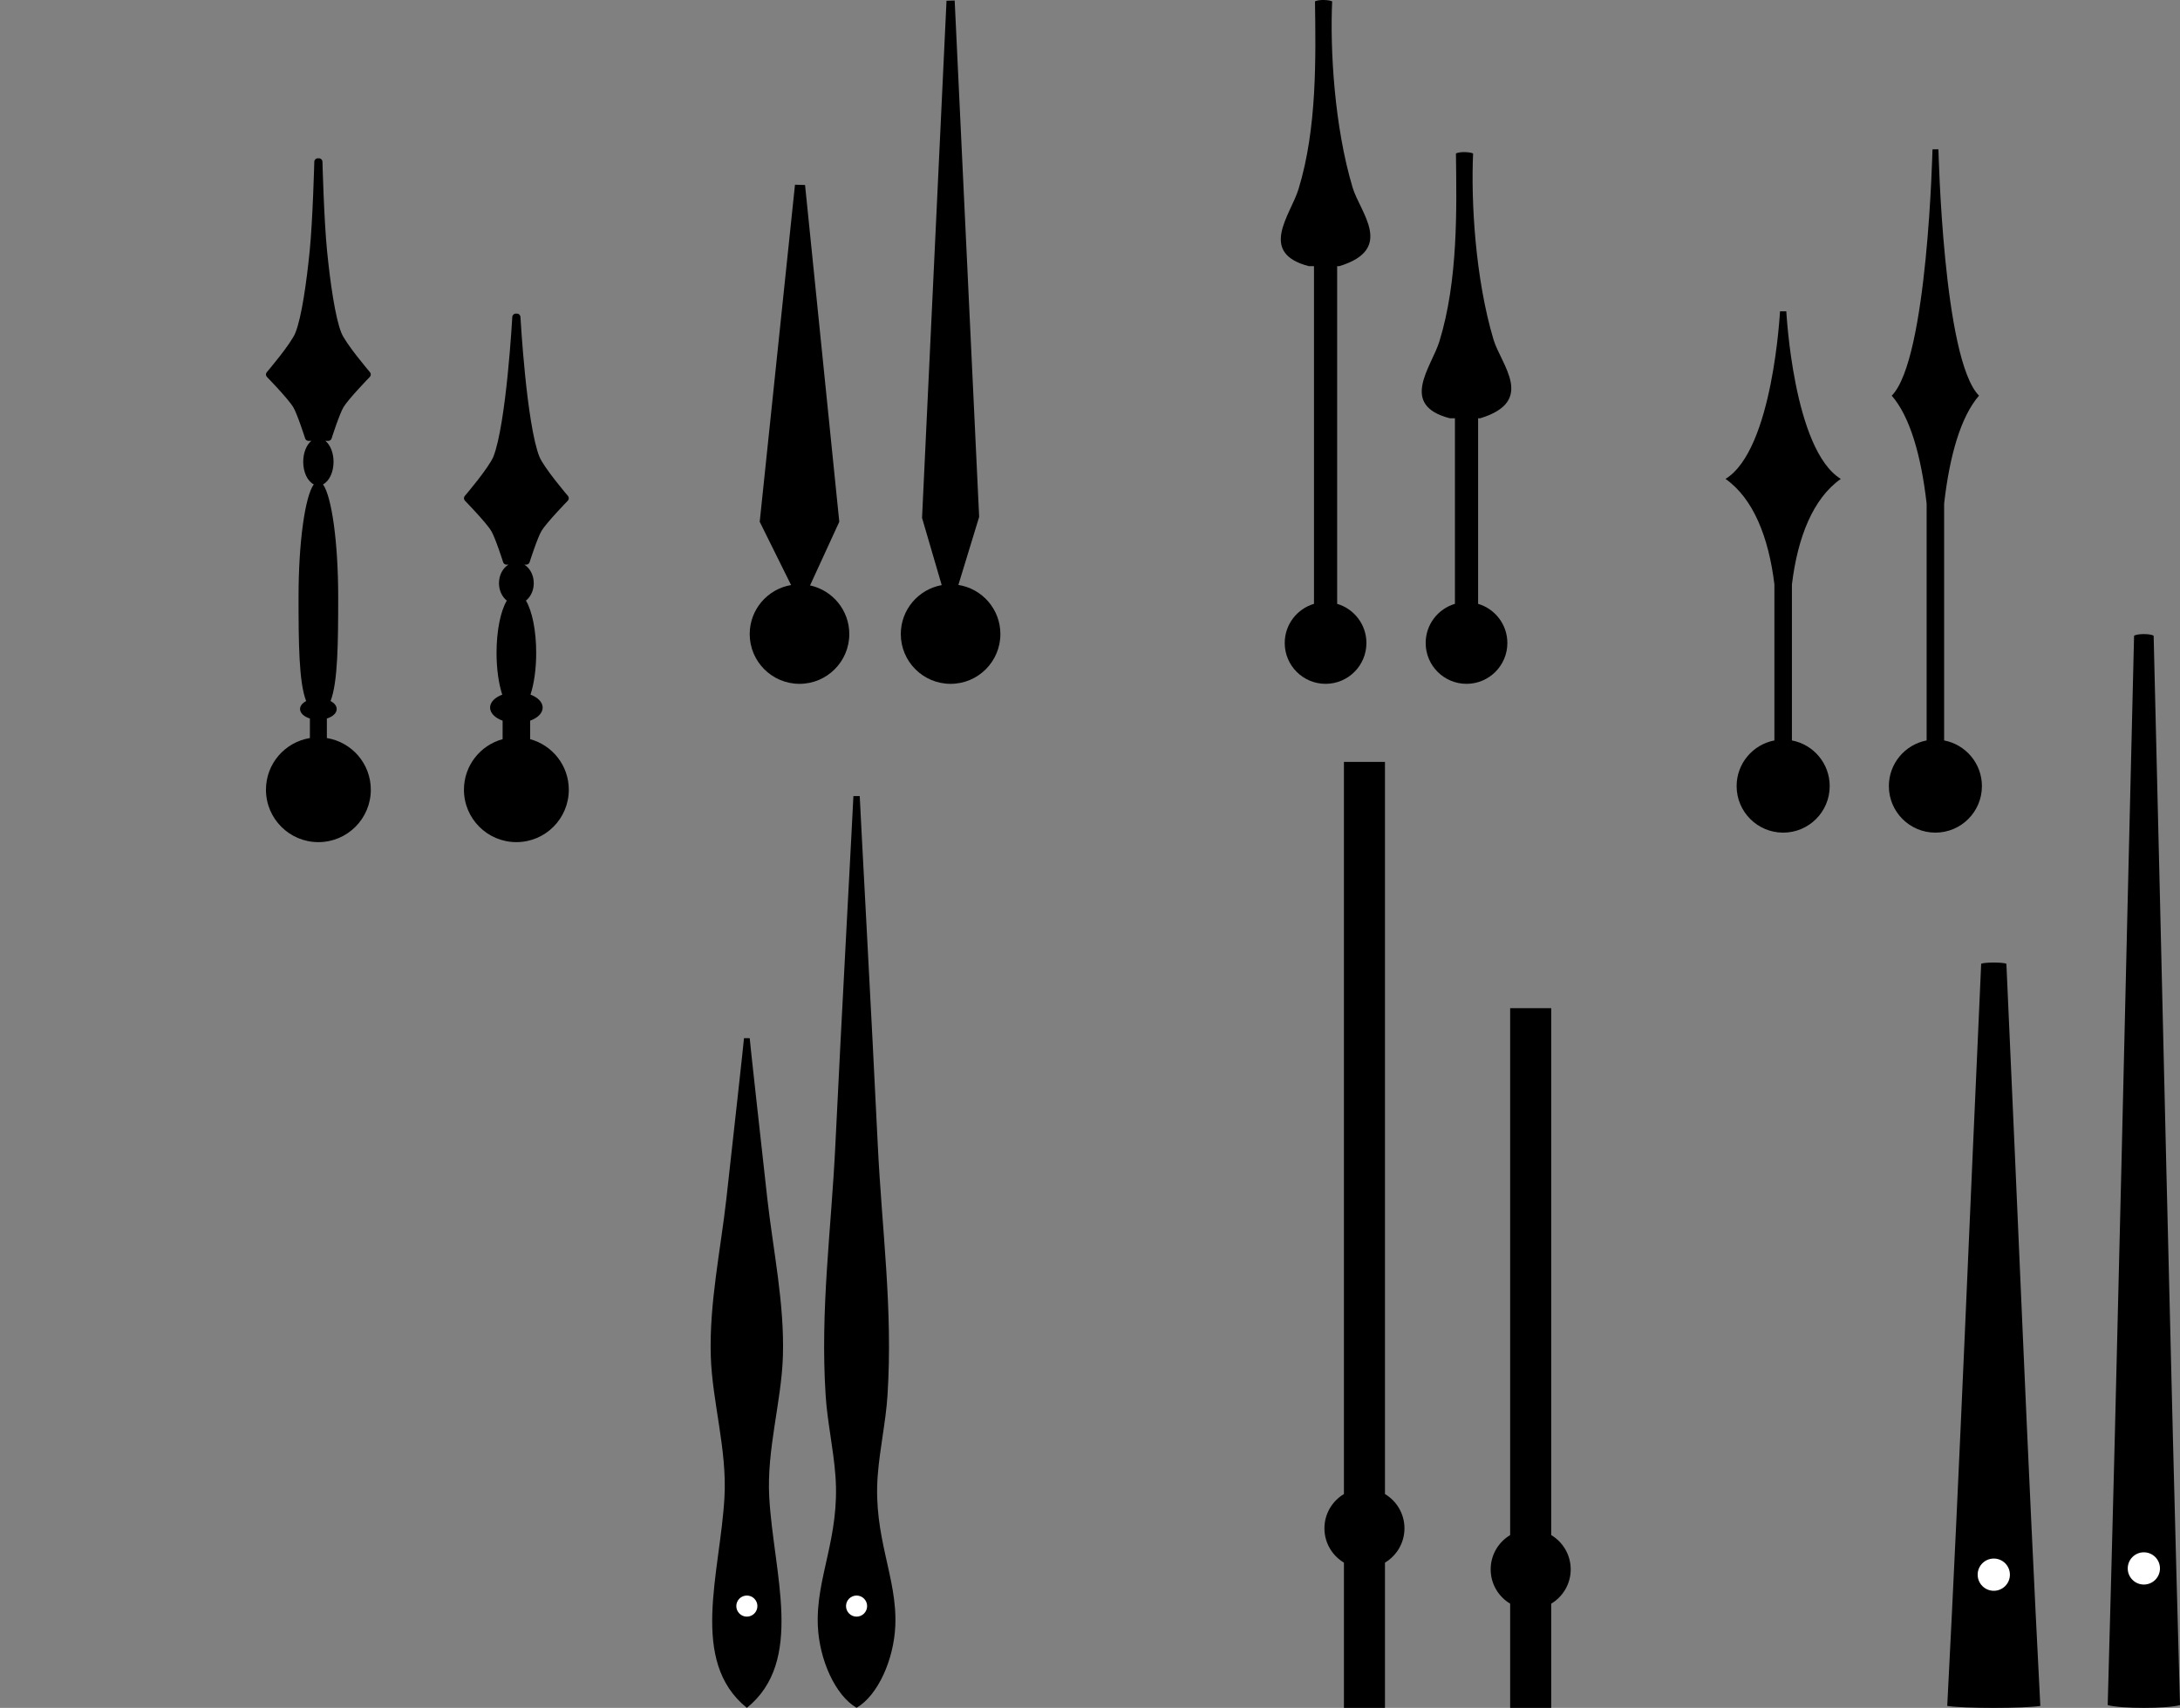 <?xml version="1.0" encoding="utf-8"?>
<!-- Generator: Adobe Illustrator 13.0.0, SVG Export Plug-In . SVG Version: 6.00 Build 14948)  -->
<!DOCTYPE svg PUBLIC "-//W3C//DTD SVG 1.1//EN" "http://www.w3.org/Graphics/SVG/1.1/DTD/svg11.dtd">
<svg version="1.1" xmlns="http://www.w3.org/2000/svg" xmlns:xlink="http://www.w3.org/1999/xlink" x="0px" y="0px"
	 width="688.487px" height="539.462px" viewBox="0 0 688.487 539.462" enable-background="new 0 0 688.487 539.462"
	 xml:space="preserve">
<rect x="0" y="0" width="688.487" height="539.462" fill="#808080" stroke="none"/>
<g id="Layer_1">
	<g>
		<path d="M158.734,233.479v-5.842c-2.369-0.854-3.956-2.381-3.956-4.132c0-1.72,1.533-3.227,3.842-4.089
			c-1.114-3.398-1.802-8.062-1.802-13.208c0-7.107,1.313-13.291,3.244-16.496c-1.491-1.18-2.475-3.204-2.475-5.504
			c0-2.552,1.207-4.761,2.975-5.857h-0.61c-0.48,0-0.905-0.311-1.051-0.768c-0.001-0.003-0.614-1.935-1.401-4.156
			c-0.773-2.205-1.762-4.752-2.357-5.729c-0.717-1.208-2.838-3.676-4.722-5.738c-1.896-2.078-3.585-3.806-3.586-3.809
			c-0.396-0.41-0.42-1.056-0.046-1.49c0.003-0.004,1.92-2.246,4.021-4.942c2.091-2.672,4.387-5.893,4.995-7.446
			c1.994-4.933,3.545-16.093,4.527-25.87c0.991-9.802,1.459-18.286,1.463-18.302c0.034-0.584,0.522-1.045,1.107-1.042
			c0.062,0,0.12,0.022,0.179,0.033c0.061-0.01,0.117-0.033,0.18-0.033c0.584-0.003,1.075,0.458,1.107,1.042
			c0.002,0.016,0.471,8.5,1.463,18.302c0.98,9.777,2.534,20.937,4.531,25.87c0.604,1.553,2.897,4.774,4.994,7.446
			c2.098,2.697,4.014,4.938,4.018,4.942c0.372,0.434,0.349,1.08-0.047,1.49c-0.003,0.003-1.691,1.731-3.585,3.809
			c-1.886,2.062-4.008,4.53-4.723,5.738c-0.594,0.978-1.583,3.525-2.36,5.729c-0.785,2.221-1.396,4.152-1.398,4.156
			c-0.145,0.457-0.571,0.768-1.053,0.768h-0.608c1.766,1.096,2.974,3.306,2.974,5.857c0,2.3-0.981,4.324-2.472,5.504
			c1.932,3.205,3.24,9.389,3.24,16.496c0,5.146-0.687,9.81-1.8,13.208c2.31,0.862,3.845,2.37,3.845,4.089
			c0,1.75-1.588,3.278-3.961,4.132v5.842c7.033,1.912,12.214,8.326,12.214,15.964c0,9.144-7.414,16.557-16.558,16.557
			c-9.146,0-16.558-7.413-16.558-16.557C146.522,241.804,151.706,235.39,158.734,233.479z"/>
		<path d="M97.869,233.122v-6.174c-1.845-0.564-3.107-1.693-3.107-2.996c0-1.002,0.748-1.897,1.927-2.517
			c-2.307-5.899-2.401-18.426-2.401-32.921c0-17.239,2.048-31.682,4.805-35.519c-1.935-0.963-3.333-3.785-3.333-7.118
			c0-2.876,1.042-5.371,2.567-6.618H97.42c-0.479,0-0.905-0.313-1.05-0.77c-0.002-0.004-0.613-1.935-1.401-4.153
			c-0.773-2.208-1.761-4.754-2.357-5.732c-0.717-1.208-2.838-3.678-4.723-5.738c-1.897-2.075-3.585-3.805-3.588-3.81
			c-0.392-0.41-0.417-1.054-0.044-1.489c0.003-0.004,1.92-2.245,4.015-4.942c2.098-2.671,4.394-5.894,4.995-7.445
			c1.999-4.933,3.55-16.094,4.534-25.871c0.988-9.801,1.458-28.249,1.461-28.269c0.035-0.584,0.523-1.044,1.106-1.041
			c0.064,0,0.12,0.022,0.181,0.033c0.06-0.01,0.118-0.033,0.175-0.033c0.589-0.003,1.077,0.457,1.112,1.041
			c0.002,0.02,0.473,18.468,1.462,28.269c0.978,9.777,2.534,20.938,4.527,25.871c0.608,1.552,2.904,4.774,4.994,7.445
			c2.103,2.697,4.018,4.938,4.022,4.942c0.37,0.435,0.349,1.079-0.05,1.489c-0.002,0.005-1.686,1.734-3.583,3.81
			c-1.889,2.061-4.009,4.53-4.722,5.738c-0.596,0.978-1.584,3.524-2.362,5.732c-0.783,2.218-1.396,4.149-1.396,4.153
			c-0.145,0.457-0.57,0.77-1.05,0.77h-0.912c1.532,1.248,2.575,3.742,2.575,6.618c0,3.333-1.404,6.155-3.334,7.118
			c2.753,3.837,4.8,18.28,4.8,35.519c0,14.492-0.104,27.013-2.41,32.916c1.186,0.619,1.937,1.518,1.937,2.522
			c0,1.303-1.257,2.431-3.103,2.996v6.174c7.866,1.283,13.876,8.091,13.876,16.321c0,9.144-7.412,16.557-16.558,16.557
			c-9.147,0-16.557-7.413-16.557-16.557C83.994,241.213,90.002,234.405,97.869,233.122z"/>
	</g>
	<g>
		<path d="M608.468,233.877v-74.805c-1.731-15.195-5.26-27.47-11.018-34.097c11.382-11.427,12.845-77.71,12.873-77.817h1.871
			c0.028,0.107,1.443,66.391,12.82,77.817c-5.751,6.626-9.285,18.898-11.018,34.094v74.808c6.794,1.297,11.932,7.258,11.934,14.429
			c-0.002,8.117-6.579,14.694-14.696,14.694c-8.116,0-14.694-6.577-14.694-14.694C596.54,241.135,601.675,235.174,608.468,233.877z"
			/>
		<path d="M560.393,233.877v-49.274c-1.814-14.925-6.668-27.159-15.441-33.329c15.036-9.229,17.175-52.856,17.218-52.941h1.978
			c0.043,0.085,2.183,43.712,17.213,52.941c-8.769,6.17-13.621,18.404-15.437,33.329v49.274c6.794,1.297,11.932,7.258,11.932,14.429
			c0,8.117-6.582,14.694-14.701,14.694c-8.109,0-14.693-6.577-14.693-14.694C548.46,241.135,553.6,235.174,560.393,233.877z"/>
	</g>
	<path fill-rule="evenodd" clip-rule="evenodd" d="M277.2,466.098c0.656-8.671,2.546-16.918,3.084-25.288
		c1.762-27.386-1.785-52.269-3.084-79.561c-1.729-36.3-5.702-108.94-5.677-109.788h-2.002c0.024,0.847-3.949,73.488-5.678,109.788
		c-1.299,27.292-4.847,52.175-3.085,79.561c0.54,8.37,2.429,16.617,3.085,25.288c1.484,19.547-6.239,32.179-5.553,47.493
		c0.482,10.729,5.519,21.894,12.186,25.813v0.058c0.014-0.016,0.03-0.024,0.046-0.032c0.015,0.008,0.029,0.017,0.046,0.032v-0.058
		c6.665-3.92,11.701-15.085,12.183-25.813C283.438,498.277,275.714,485.645,277.2,466.098z"/>
	<path fill-rule="evenodd" clip-rule="evenodd" fill="#FFFFFF" d="M273.853,507.305c0,1.838-1.491,3.334-3.33,3.334
		c-1.84,0-3.331-1.496-3.331-3.334s1.49-3.327,3.331-3.327C272.361,503.978,273.853,505.467,273.853,507.305z"/>
	<path fill-rule="evenodd" clip-rule="evenodd" d="M242.322,378.501c-1.878-16.85-5.55-49.955-5.55-50.571h-1.802
		c0,0.616-3.674,33.722-5.552,50.571c-1.813,16.278-5.464,33.225-4.933,49.955c0.453,14.263,5.149,29.396,4.319,44.397
		c-1.344,24.219-11.253,51.745,7.06,66.602l0,0c0.002,0.003,0.004,0.005,0.007,0.007v-0.002c0.001,0,0.002,0.002,0.002,0.002
		c0.002-0.002,0.003-0.004,0.005-0.007l0,0c18.31-14.856,8.4-42.383,7.061-66.602c-0.831-15.001,3.861-30.135,4.314-44.397
		C247.785,411.726,244.137,394.78,242.322,378.501z"/>
	<path fill-rule="evenodd" clip-rule="evenodd" fill="#FFFFFF" d="M239.201,507.305c0,1.838-1.493,3.334-3.331,3.334
		c-1.841,0-3.329-1.496-3.329-3.334s1.488-3.327,3.329-3.327C237.708,503.978,239.201,505.467,239.201,507.305z"/>
	<g>
		<g>
			<path fill-rule="evenodd" clip-rule="evenodd" d="M665.654,538.572c3.154-112.689,5.541-225.245,8.327-337.749
				c0.914-0.715,5.266-0.715,6.182,0c2.784,112.504,5.171,225.06,8.324,337.749C684.548,539.758,669.595,539.758,665.654,538.572z"
				/>
			<circle fill-rule="evenodd" clip-rule="evenodd" fill="#FFFFFF" cx="677.071" cy="495.412" r="5.091"/>
		</g>
		<g>
			<path fill-rule="evenodd" clip-rule="evenodd" d="M614.977,538.847c4.06-78.221,7.135-156.349,10.719-234.44
				c1.18-0.498,6.783-0.498,7.961,0c3.586,78.092,6.661,156.22,10.721,234.44C639.305,539.667,620.049,539.667,614.977,538.847z"/>
			<circle fill-rule="evenodd" clip-rule="evenodd" fill="#FFFFFF" cx="629.677" cy="497.384" r="5.091"/>
		</g>
	</g>
	<g>
		<path d="M470.785,495.714c0-4.607,2.469-8.628,6.153-10.837V318.442h12.964v166.433c3.687,2.21,6.159,6.23,6.159,10.84
			c0,4.605-2.473,8.624-6.159,10.828v32.92h-12.964v-32.922C473.254,504.335,470.785,500.319,470.785,495.714z"/>
		<path d="M418.281,482.749c0-4.603,2.473-8.628,6.159-10.832V240.662h12.959v231.252c3.686,2.205,6.158,6.23,6.158,10.834
			c0,4.608-2.473,8.633-6.158,10.838v45.876H424.44v-45.877C420.754,491.375,418.281,487.356,418.281,482.749z"/>
	</g>
	<g>
		<path fill-rule="evenodd" clip-rule="evenodd" d="M466.815,190.733V132.12h0.674c17.642-5.393,6.575-16.881,4.192-24.857
			c-5.75-19.283-7.135-43.472-6.447-58.777c-0.775-0.458-4.006-0.702-5.422-0.019c0.224,17.368,0.729,40.082-5.233,59.396
			c-2.491,8.076-12.854,20.078,3.312,24.256h1.604v58.613c-5.341,1.579-9.24,6.515-9.24,12.367c0,7.125,5.774,12.9,12.901,12.9
			c7.125,0,12.897-5.775,12.897-12.9C476.053,197.248,472.153,192.312,466.815,190.733z"/>
		<path fill-rule="evenodd" clip-rule="evenodd" d="M422.302,190.733V84.076h0.675c17.643-5.395,6.575-16.878,4.198-24.857
			c-5.756-19.28-7.141-43.471-6.454-58.777c-0.771-0.458-4-0.699-5.419-0.021c0.224,17.37,0.731,40.084-5.23,59.397
			c-2.497,8.076-12.853,20.082,3.309,24.257h1.601v106.657c-5.338,1.579-9.238,6.515-9.238,12.367c0,7.125,5.778,12.9,12.903,12.9
			c7.122,0,12.896-5.775,12.896-12.9C431.542,197.248,427.644,192.312,422.302,190.733z"/>
	</g>
	<g>
		<path d="M302.676,184.76l6.56-21.487l-7.73-163.113l-2.578,0.076l-7.729,163.347l6.213,21.233
			c-7.342,1.325-12.921,7.735-12.921,15.461c0,8.685,7.04,15.724,15.73,15.724c8.683,0,15.723-7.039,15.723-15.724
			C315.943,192.428,310.188,185.941,302.676,184.76z"/>
		<path d="M255.831,184.91l9.232-20.094l-10.81-106.381l-3.18-0.095l-11.14,106.476l9.903,19.978
			c-7.414,1.267-13.065,7.705-13.065,15.482c0,8.685,7.041,15.724,15.729,15.724c8.684,0,15.724-7.039,15.724-15.724
			C268.224,192.732,262.913,186.442,255.831,184.91z"/>
	</g>
</g>
<g id="Layer_2">
</g>
</svg>

